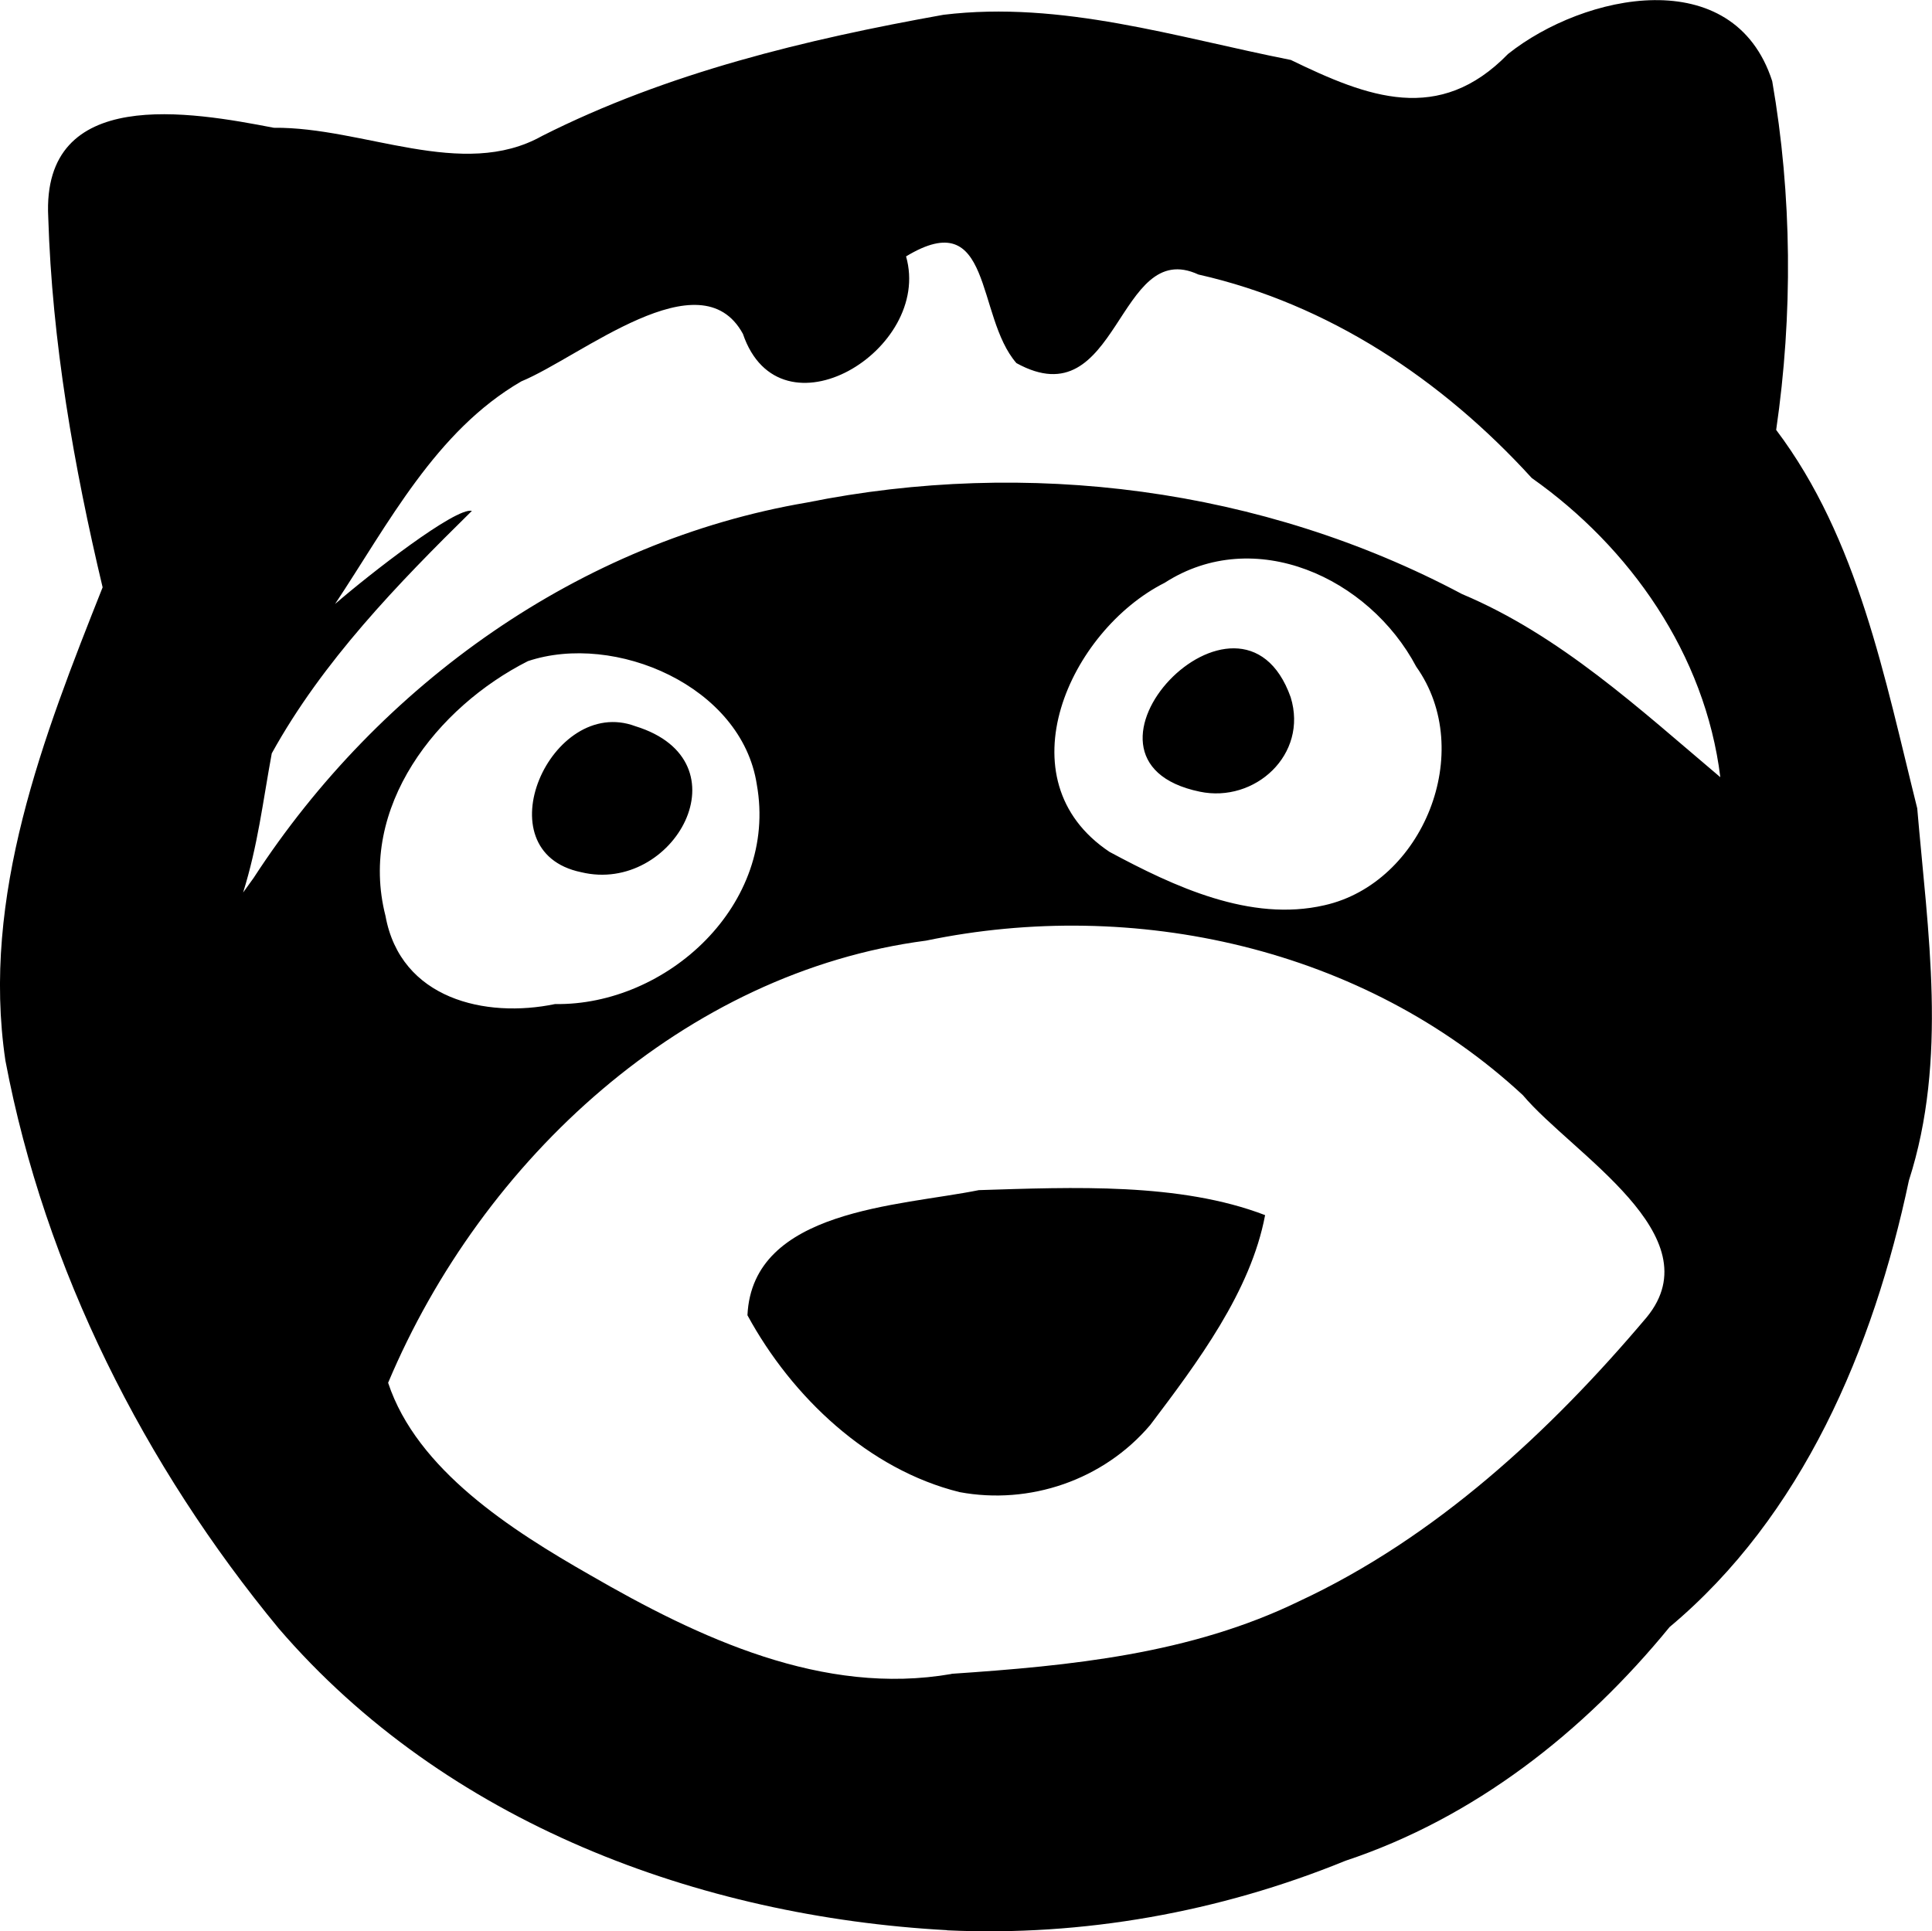 <?xml version="1.0" encoding="UTF-8" standalone="no"?>
<!-- Created with Inkscape (http://www.inkscape.org/) -->

<svg
   width="49.949"
   height="49.935"
   viewBox="0 0 13.216 13.212"
   version="1.1"
   id="svg1"
   xml:space="preserve"
   xmlns="http://www.w3.org/2000/svg"
   xmlns:svg="http://www.w3.org/2000/svg"><defs
     id="defs1" /><g
     id="layer1"
     transform="translate(-0.009,-0.016)"><path
       style="fill:#000000;stroke-width:0.042"
       d="M 6.488,13.221 C 4.791,13.128 3.06,12.488 1.915,11.156 0.999,10.046 0.317,8.704 0.046,7.272 -0.121,6.148 0.306,5.054 0.711,4.034 0.514,3.206 0.365,2.354 0.339,1.501 0.293,0.598 1.317,0.781 1.882,0.89 2.497,0.884 3.172,1.252 3.717,0.946 4.574,0.513 5.525,0.285 6.463,0.117 7.271,0.019 8.055,0.271 8.839,0.426 9.366,0.682 9.853,0.87 10.325,0.385 c 0.519,-0.413 1.543,-0.631 1.807,0.186 0.136,0.781 0.142,1.599 0.027,2.386 0.562,0.745 0.742,1.697 0.965,2.589 0.072,0.847 0.21,1.716 -0.057,2.546 -0.243,1.151 -0.729,2.296 -1.637,3.055 -0.589,0.721 -1.338,1.307 -2.217,1.599 -0.862,0.352 -1.798,0.519 -2.725,0.476 z m 0.03,-1.754 C 7.33,11.412 8.151,11.333 8.897,10.97 9.826,10.537 10.611,9.813 11.274,9.027 11.731,8.468 10.766,7.911 10.426,7.508 9.337,6.498 7.766,6.155 6.344,6.451 4.697,6.666 3.309,7.943 2.664,9.476 c 0.197,0.596 0.845,1.009 1.381,1.315 0.747,0.432 1.594,0.83 2.473,0.677 z m 0.055,-1.243 C 5.951,10.07 5.427,9.575 5.122,9.014 5.156,8.288 6.162,8.268 6.705,8.158 7.348,8.138 8.08,8.105 8.663,8.329 8.565,8.852 8.199,9.339 7.877,9.765 7.556,10.143 7.051,10.313 6.573,10.224 Z M 3.806,6.885 C 4.569,6.897 5.333,6.205 5.186,5.383 5.083,4.709 4.214,4.34 3.62,4.539 3.001,4.852 2.455,5.536 2.646,6.282 2.749,6.851 3.33,6.984 3.806,6.885 Z M 3.985,5.983 C 3.301,5.842 3.779,4.769 4.355,4.984 5.127,5.222 4.618,6.136 3.985,5.983 Z M 9.069,6.209 C 9.742,6.058 10.109,5.157 9.697,4.577 9.374,3.967 8.59,3.607 7.976,4.003 7.329,4.329 6.858,5.35 7.599,5.844 8.04,6.081 8.562,6.326 9.069,6.209 Z M 8.216,5.432 C 7.179,5.217 8.496,3.825 8.838,4.786 8.959,5.179 8.592,5.511 8.216,5.432 Z M 1.744,6.022 C 2.608,4.692 3.982,3.717 5.528,3.454 7.035,3.15 8.643,3.353 10.01,4.08 10.681,4.362 11.225,4.867 11.777,5.333 11.673,4.491 11.159,3.76 10.487,3.286 9.873,2.612 9.094,2.094 8.207,1.894 7.648,1.635 7.666,2.888 6.962,2.5 6.682,2.18 6.803,1.409 6.207,1.77 6.39,2.411 5.344,3.042 5.091,2.3 4.801,1.768 3.982,2.457 3.575,2.625 2.99,2.964 2.667,3.597 2.301,4.148 2.539,3.942 3.127,3.484 3.237,3.511 2.729,4.011 2.216,4.54 1.868,5.17 1.806,5.507 1.773,5.799 1.672,6.122 Z"
       id="path23" /></g></svg>
